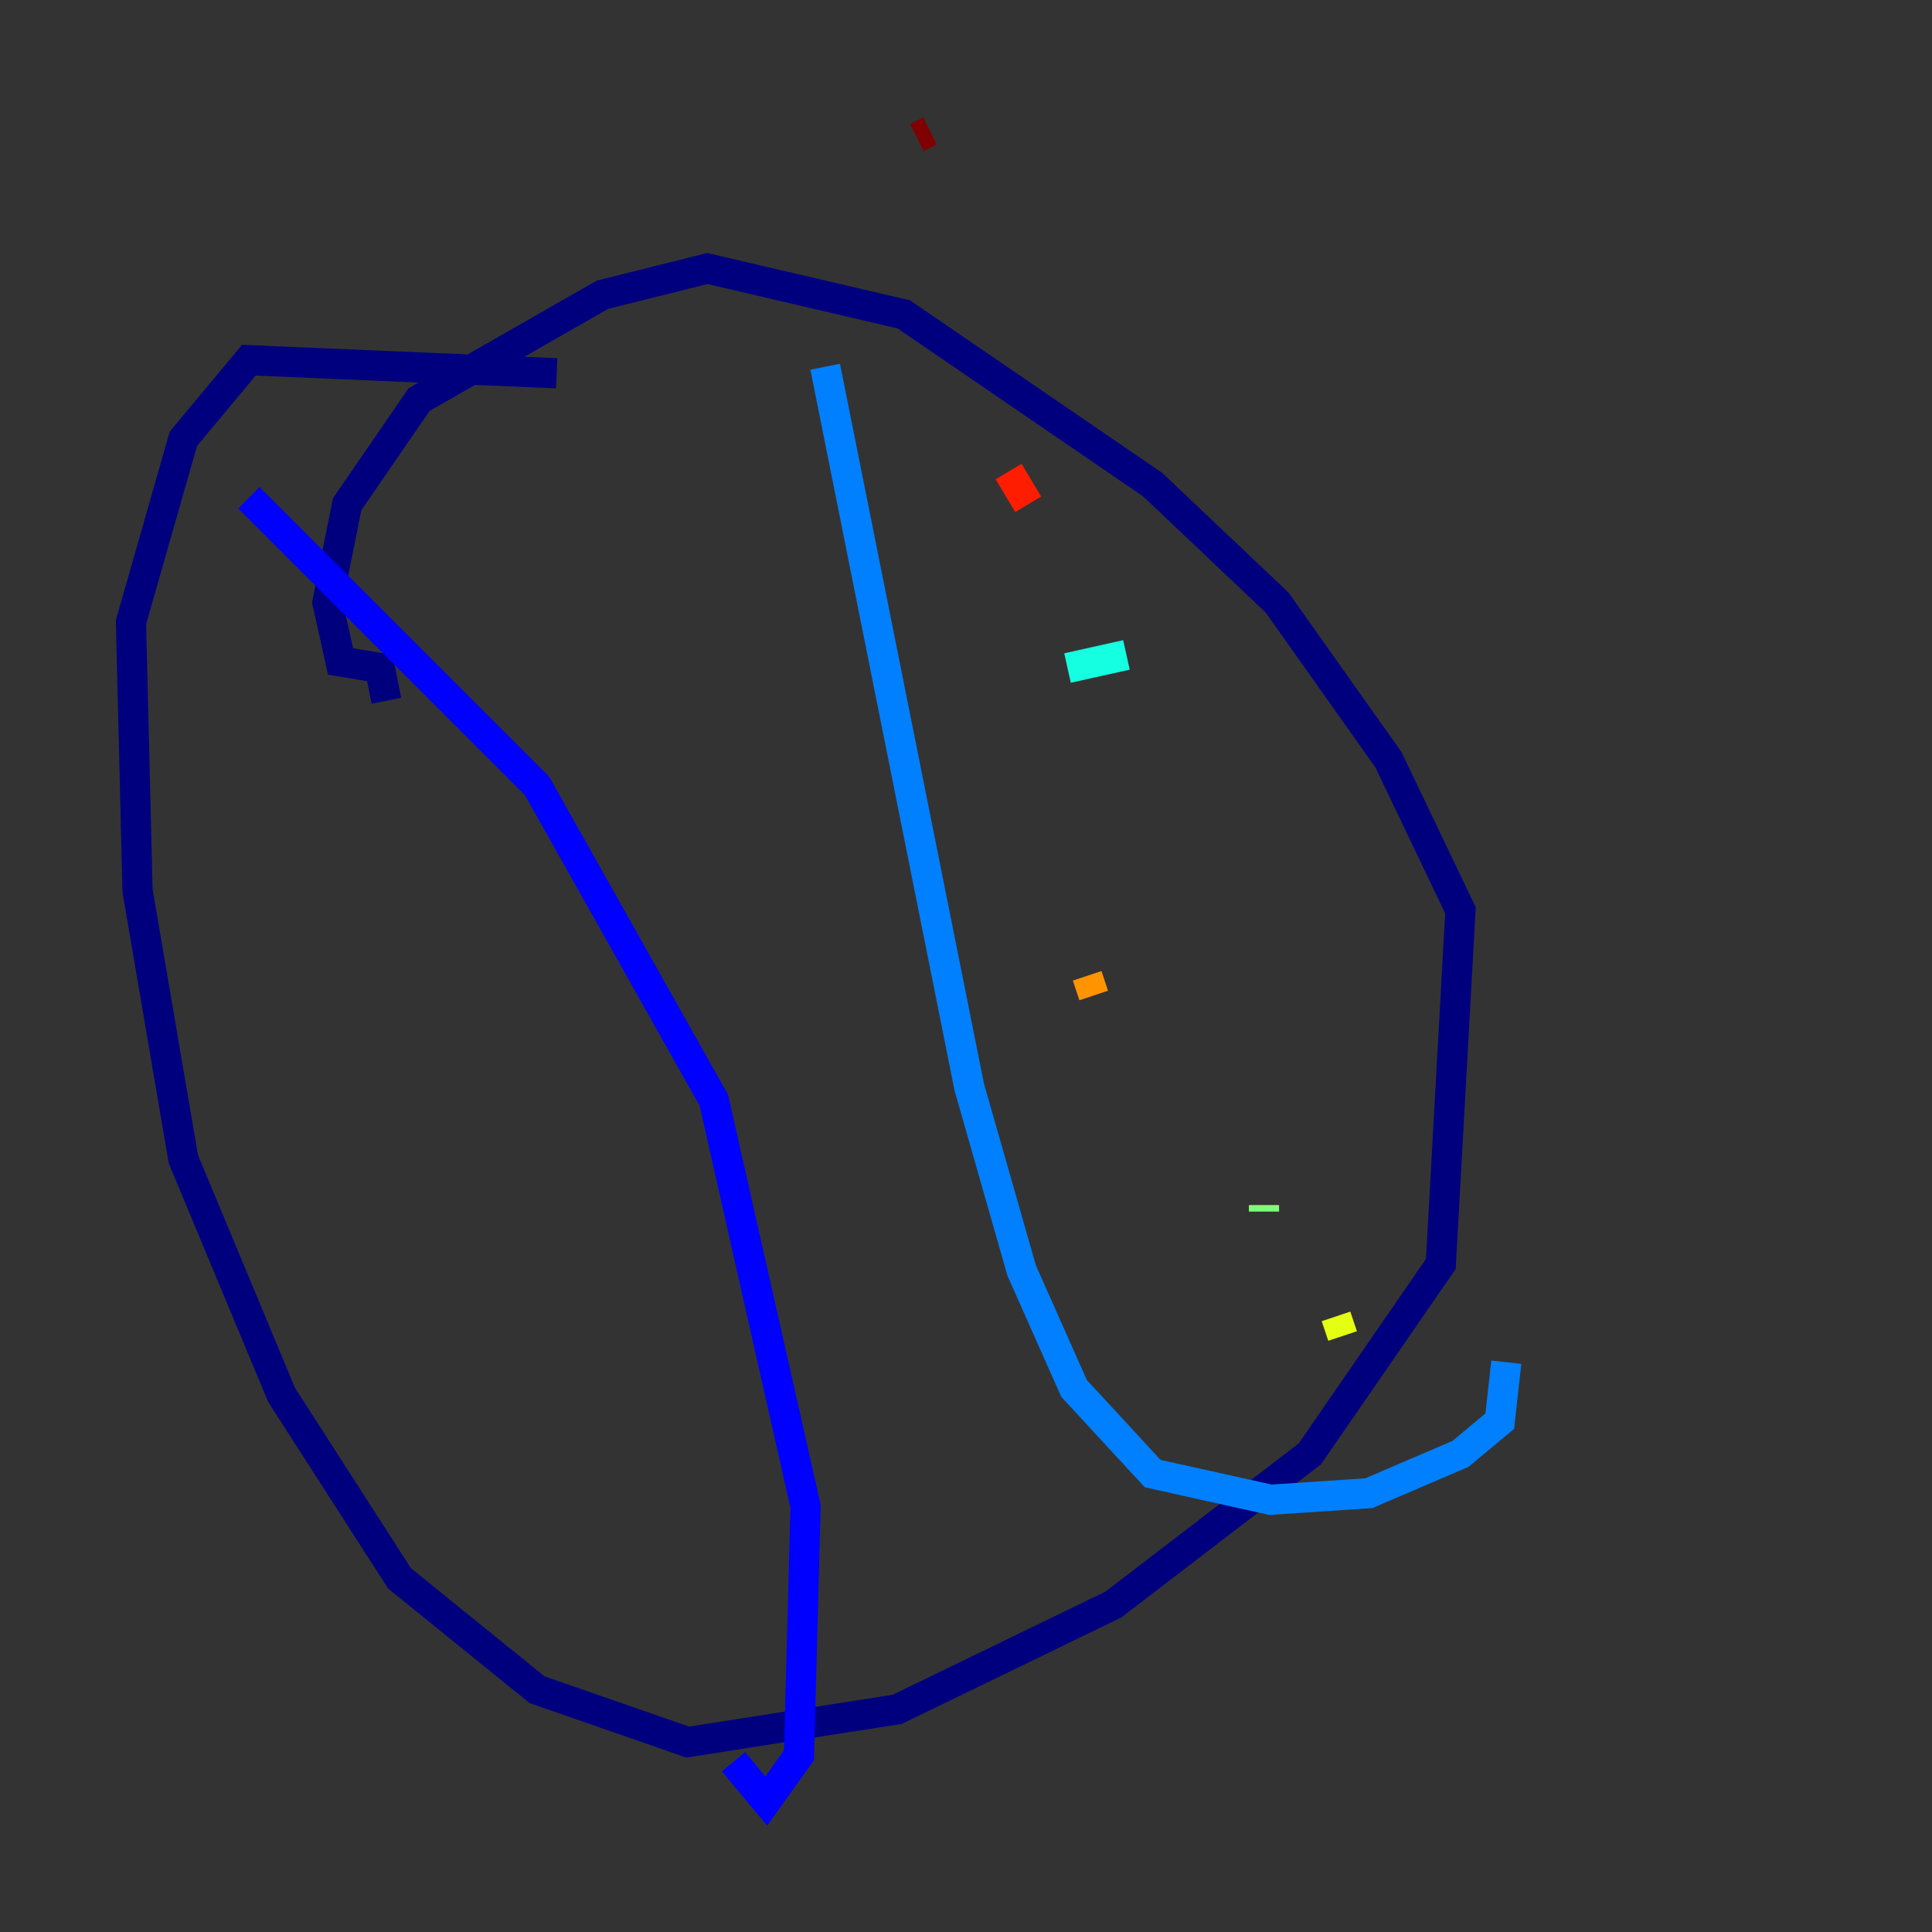 <?xml version="1.0" encoding="utf-8" ?>
<svg baseProfile="tiny" height="128" version="1.2" viewBox="0,0,128,128" width="128" xmlns="http://www.w3.org/2000/svg" xmlns:ev="http://www.w3.org/2001/xml-events" xmlns:xlink="http://www.w3.org/1999/xlink"><rect x="0" y="0" width="128" height="128" fill="#333333" stroke="none"/><defs /><polyline fill="none" points="36.881,24.732 16.488,23.864 12.149,29.071 8.678,41.22 9.112,59.01 12.149,76.8 18.658,92.42 26.468,104.57 35.58,111.946 45.559,115.417 59.444,113.248 73.763,106.305 86.78,96.325 95.458,83.742 96.759,60.312 91.986,50.332 84.61,39.919 76.366,32.108 59.878,20.827 46.861,17.79 39.919,19.525 27.77,26.468 22.997,33.41 21.695,39.919 22.563,43.824 25.166,44.258 25.6,46.427" stroke="#00007f" stroke-width="2" /><polyline fill="none" points="16.488,32.976 35.58,52.068 47.295,72.895 53.37,99.797 52.936,116.285 50.766,119.322 48.597,116.719" stroke="#0000ff" stroke-width="2" /><polyline fill="none" points="54.671,24.298 64.217,72.027 67.688,84.176 71.159,91.986 76.366,97.627 84.176,99.363 90.685,98.929 96.759,96.325 99.363,94.156 99.797,90.251" stroke="#0080ff" stroke-width="2" /><polyline fill="none" points="74.63,43.39 70.725,44.258" stroke="#15ffe1" stroke-width="2" /><polyline fill="none" points="83.742,79.837 83.742,80.271" stroke="#7cff79" stroke-width="2" /><polyline fill="none" points="88.515,87.214 88.949,88.515" stroke="#e4ff12" stroke-width="2" /><polyline fill="none" points="72.461,65.953 72.027,64.651" stroke="#ff9400" stroke-width="2" /><polyline fill="none" points="68.122,33.41 66.82,31.241" stroke="#ff1d00" stroke-width="2" /><polyline fill="none" points="61.614,8.678 60.746,9.112" stroke="#7f0000" stroke-width="2" /></svg>